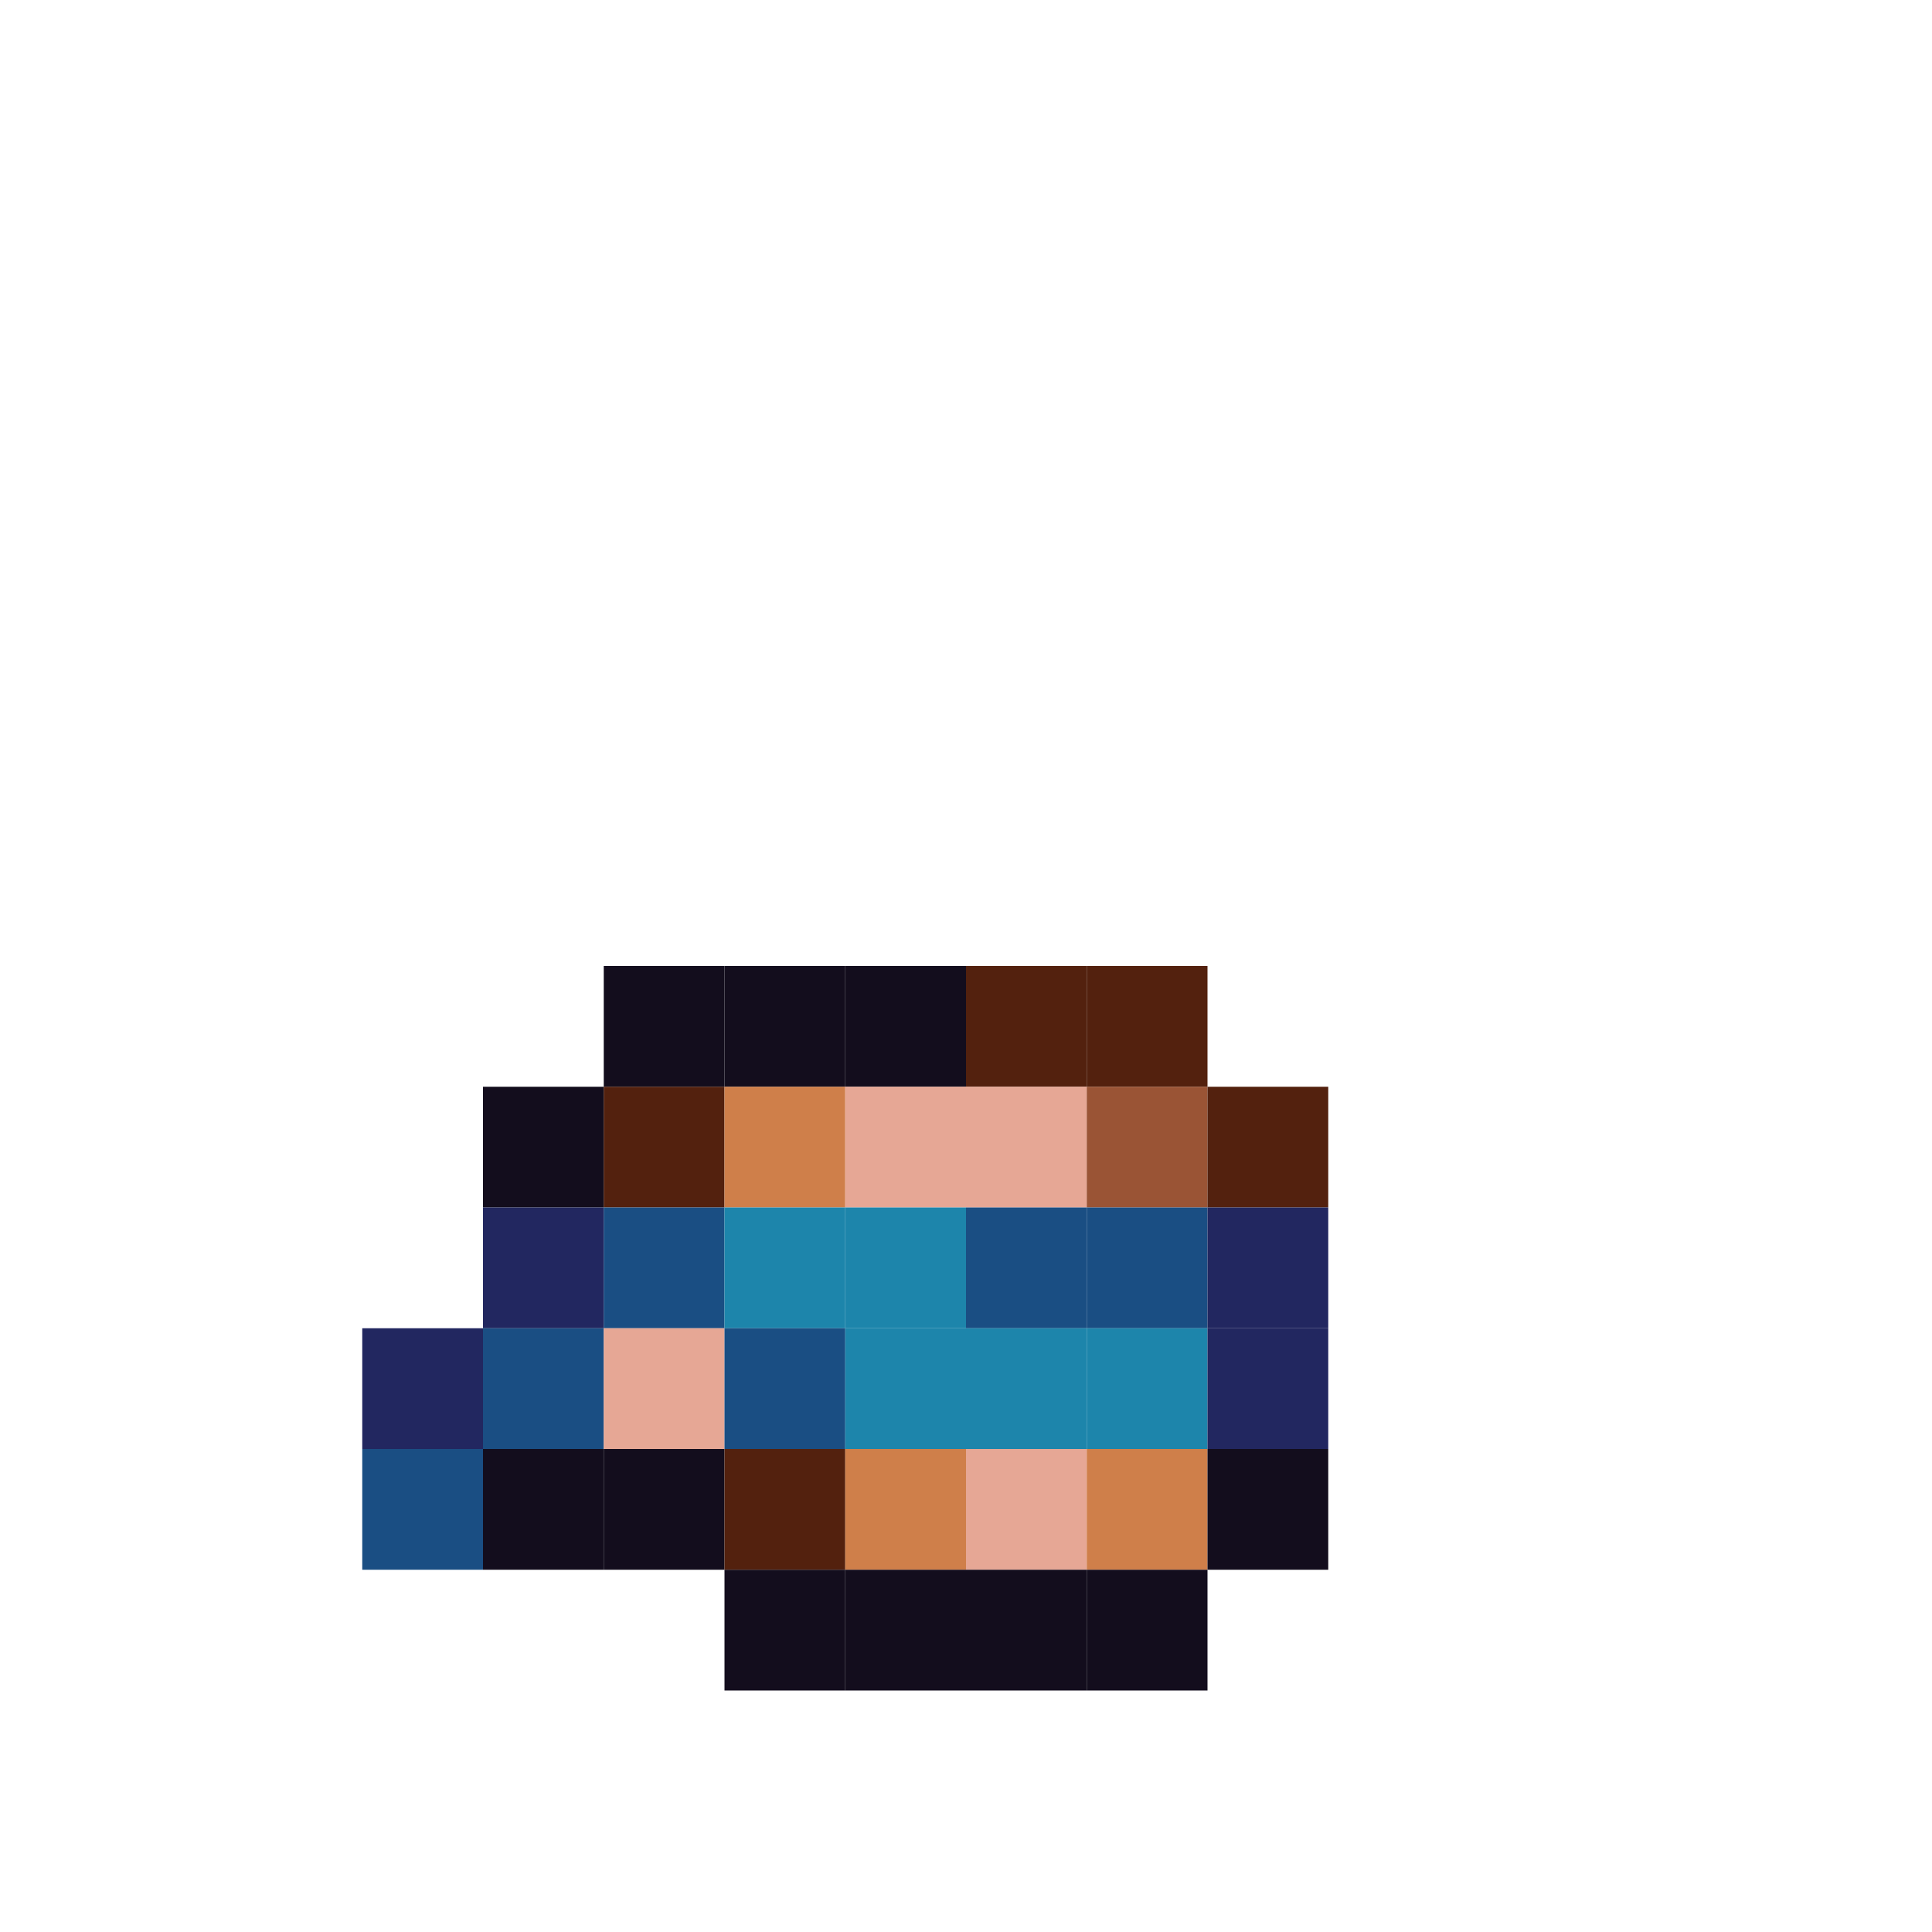 <?xml version="1.0" encoding="utf-8" ?>
<svg baseProfile="full" height="640px" version="1.1" width="640px" xmlns="http://www.w3.org/2000/svg" xmlns:ev="http://www.w3.org/2001/xml-events" xmlns:xlink="http://www.w3.org/1999/xlink"><defs /><rect fill="rgb(19,13,29)" height="40px" width="40px" x="200px" y="320px" /><rect fill="rgb(19,13,29)" height="40px" width="40px" x="240px" y="320px" /><rect fill="rgb(19,13,29)" height="40px" width="40px" x="280px" y="320px" /><rect fill="rgb(83,33,14)" height="40px" width="40px" x="320px" y="320px" /><rect fill="rgb(83,33,14)" height="40px" width="40px" x="360px" y="320px" /><rect fill="rgb(19,13,29)" height="40px" width="40px" x="160px" y="360px" /><rect fill="rgb(83,33,14)" height="40px" width="40px" x="200px" y="360px" /><rect fill="rgb(207,127,74)" height="40px" width="40px" x="240px" y="360px" /><rect fill="rgb(230,167,149)" height="40px" width="40px" x="280px" y="360px" /><rect fill="rgb(230,167,149)" height="40px" width="40px" x="320px" y="360px" /><rect fill="rgb(154,84,53)" height="40px" width="40px" x="360px" y="360px" /><rect fill="rgb(83,33,14)" height="40px" width="40px" x="400px" y="360px" /><rect fill="rgb(34,39,96)" height="40px" width="40px" x="160px" y="400px" /><rect fill="rgb(26,78,131)" height="40px" width="40px" x="200px" y="400px" /><rect fill="rgb(29,133,171)" height="40px" width="40px" x="240px" y="400px" /><rect fill="rgb(29,133,171)" height="40px" width="40px" x="280px" y="400px" /><rect fill="rgb(26,78,131)" height="40px" width="40px" x="320px" y="400px" /><rect fill="rgb(26,78,131)" height="40px" width="40px" x="360px" y="400px" /><rect fill="rgb(34,39,96)" height="40px" width="40px" x="400px" y="400px" /><rect fill="rgb(34,39,96)" height="40px" width="40px" x="120px" y="440px" /><rect fill="rgb(26,78,131)" height="40px" width="40px" x="160px" y="440px" /><rect fill="rgb(230,167,149)" height="40px" width="40px" x="200px" y="440px" /><rect fill="rgb(26,78,131)" height="40px" width="40px" x="240px" y="440px" /><rect fill="rgb(29,133,171)" height="40px" width="40px" x="280px" y="440px" /><rect fill="rgb(29,133,171)" height="40px" width="40px" x="320px" y="440px" /><rect fill="rgb(29,133,171)" height="40px" width="40px" x="360px" y="440px" /><rect fill="rgb(34,39,96)" height="40px" width="40px" x="400px" y="440px" /><rect fill="rgb(26,78,131)" height="40px" width="40px" x="120px" y="480px" /><rect fill="rgb(19,13,29)" height="40px" width="40px" x="160px" y="480px" /><rect fill="rgb(19,13,29)" height="40px" width="40px" x="200px" y="480px" /><rect fill="rgb(83,33,14)" height="40px" width="40px" x="240px" y="480px" /><rect fill="rgb(207,127,74)" height="40px" width="40px" x="280px" y="480px" /><rect fill="rgb(230,167,149)" height="40px" width="40px" x="320px" y="480px" /><rect fill="rgb(207,127,74)" height="40px" width="40px" x="360px" y="480px" /><rect fill="rgb(19,13,29)" height="40px" width="40px" x="400px" y="480px" /><rect fill="rgb(19,13,29)" height="40px" width="40px" x="240px" y="520px" /><rect fill="rgb(19,13,29)" height="40px" width="40px" x="280px" y="520px" /><rect fill="rgb(19,13,29)" height="40px" width="40px" x="320px" y="520px" /><rect fill="rgb(19,13,29)" height="40px" width="40px" x="360px" y="520px" /></svg>